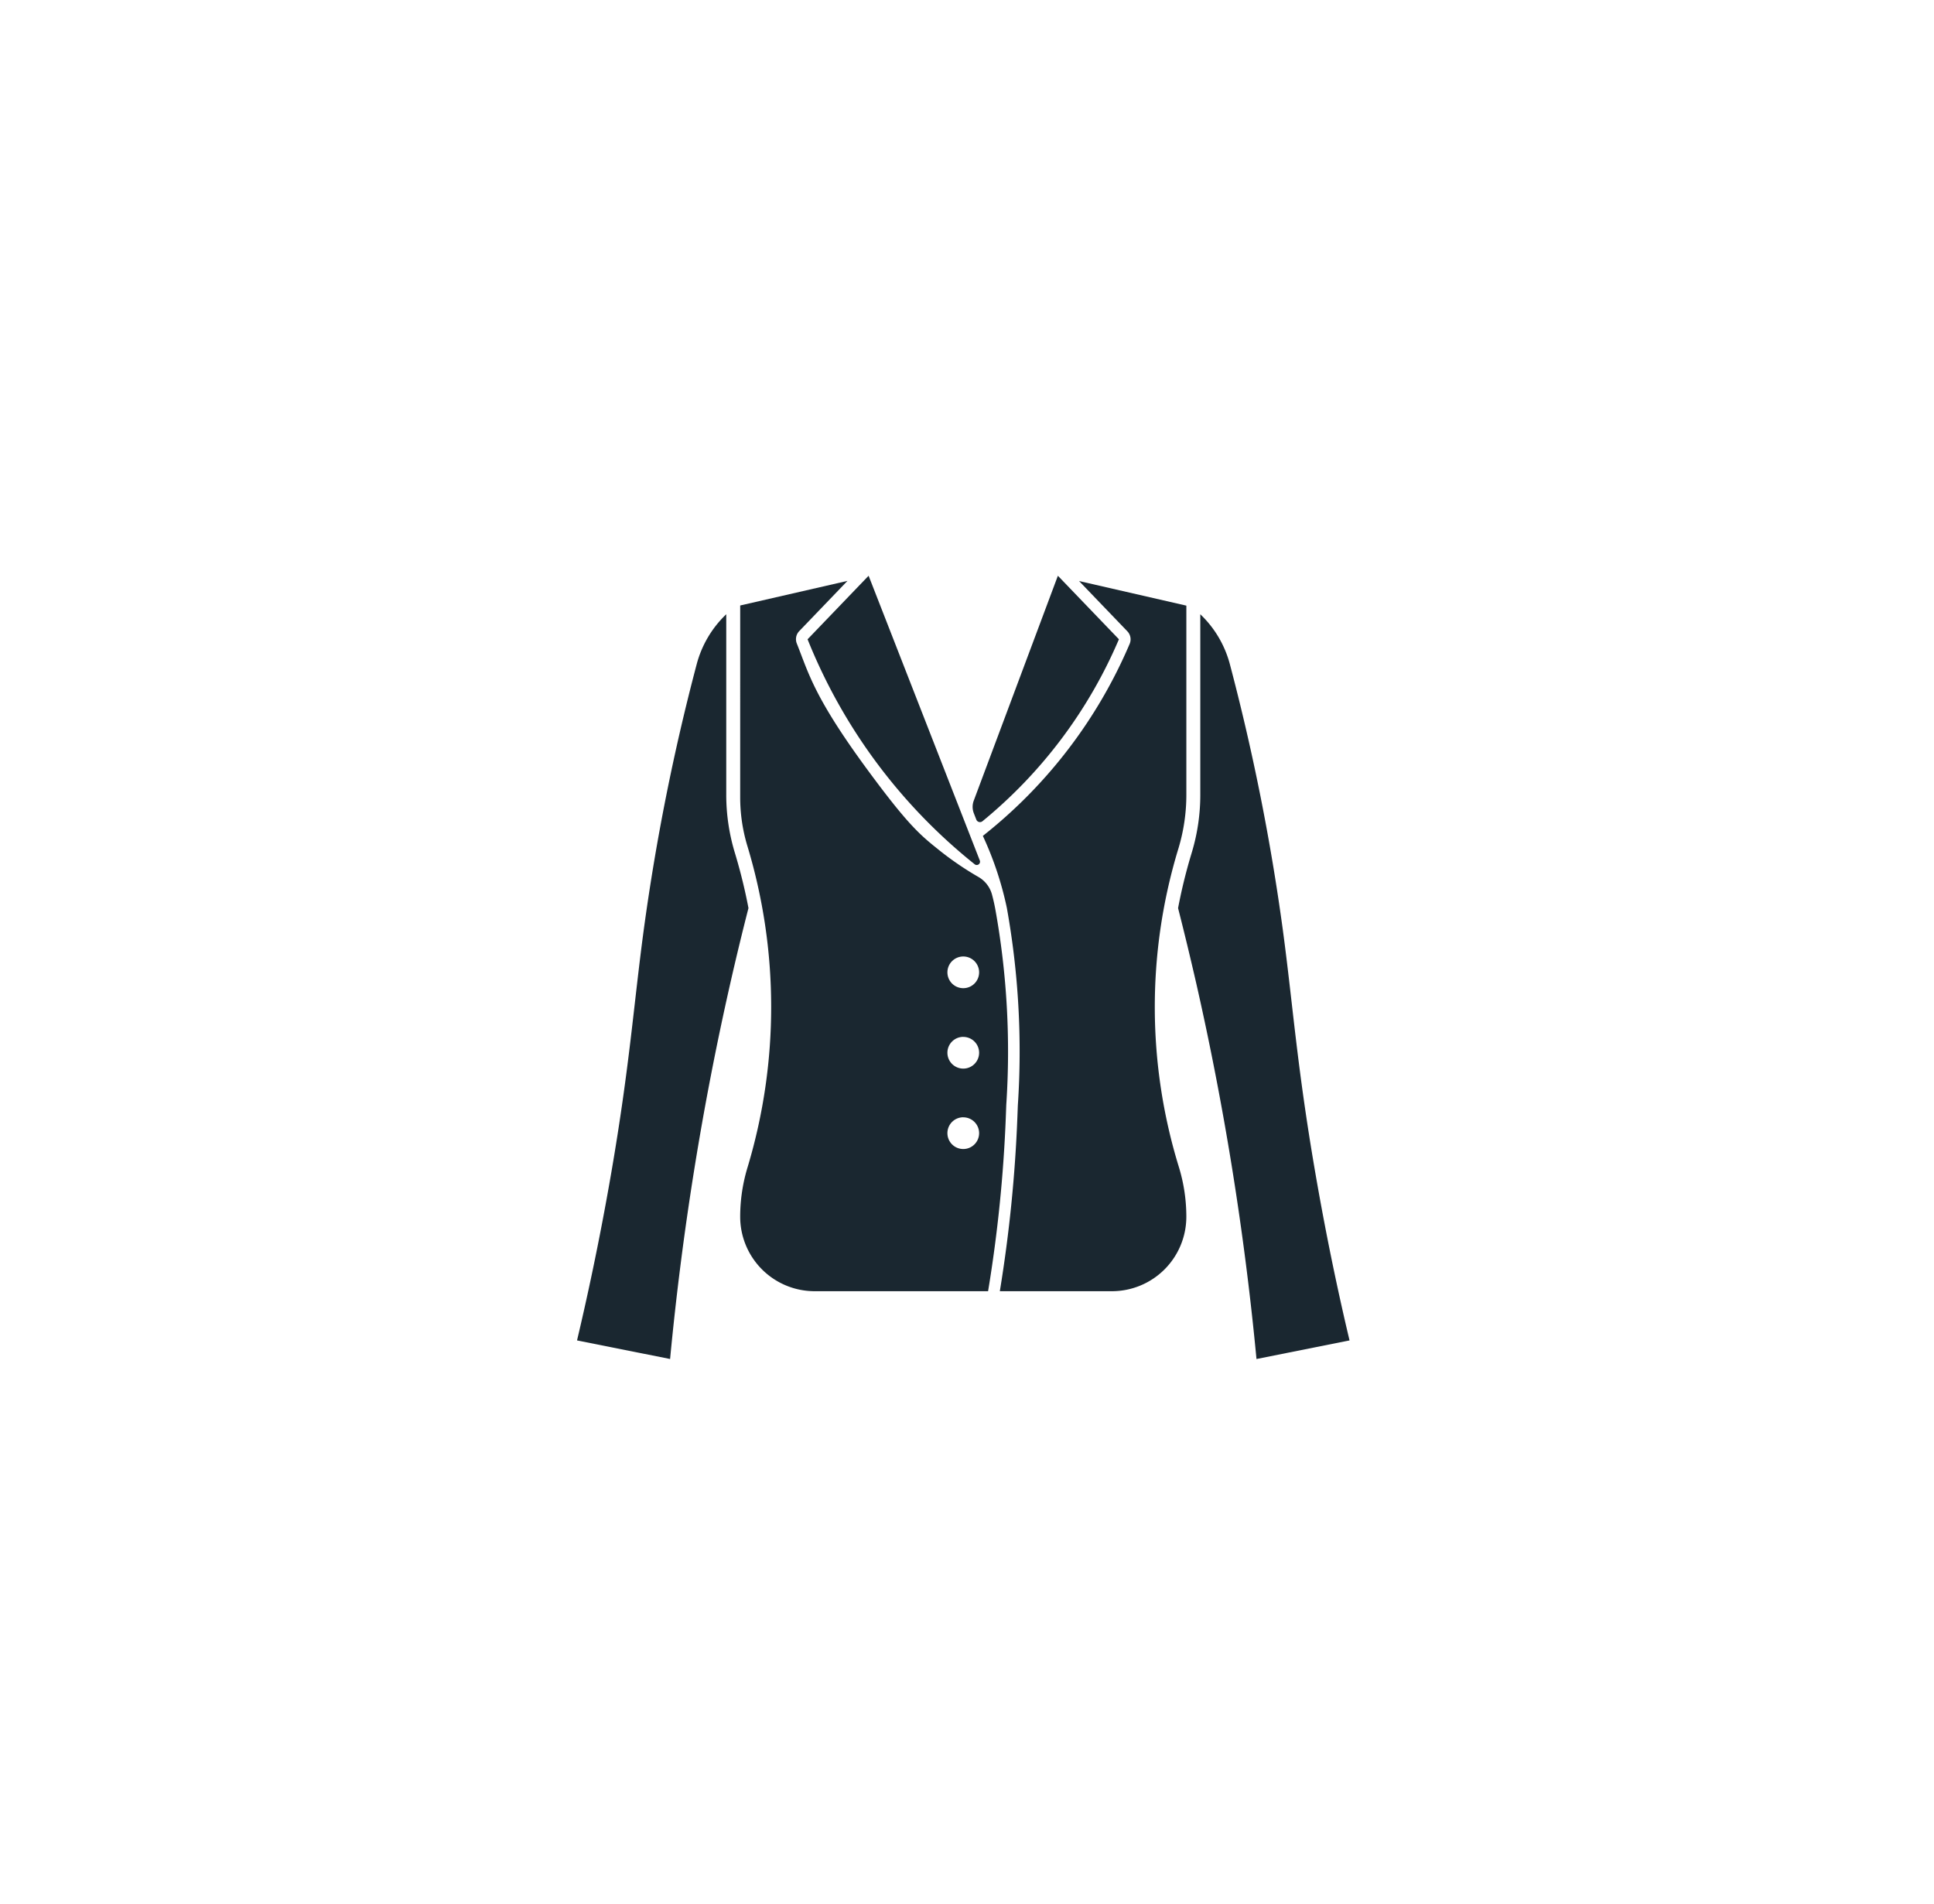 <svg xmlns="http://www.w3.org/2000/svg" width="129" height="127" viewBox="0 0 129 127"><g transform="translate(-50 -683)"><rect width="129" height="127" transform="translate(50 683)" fill="#fff"/><path d="M192.355,81.224q.574-2.525,1.2-4.962-.33-1.732-.834-3.44l-.1-.334a13.3,13.3,0,0,1-.548-3.781V56.664A7.106,7.106,0,0,0,190.1,60a146.339,146.339,0,0,0-3.53,17.71c-.681,5.065-.937,9.07-2.17,16.224-.823,4.771-1.683,8.641-2.28,11.161l6.207,1.24A197.286,197.286,0,0,1,192.355,81.224Z" transform="translate(-93.631 667.304)" fill="#1a2730"/><path d="M248.847,56.664V68.708a13.3,13.3,0,0,1-.548,3.781l-.1.334q-.505,1.705-.834,3.44.621,2.438,1.2,4.962a197.282,197.282,0,0,1,4.03,25.111l6.207-1.24c-.6-2.519-1.458-6.39-2.28-11.161-1.233-7.154-1.489-11.159-2.17-16.224A146.455,146.455,0,0,0,250.821,60,7.106,7.106,0,0,0,248.847,56.664Z" transform="translate(-118.786 667.304)" fill="#1a2730"/><path d="M207.145,56.724a36.641,36.641,0,0,0,11.148,15.007.22.22,0,0,0,.341-.252l-7.418-18.993Z" transform="translate(-103.279 668.913)" fill="#1a2730"/><path d="M225.137,67.487a1.178,1.178,0,0,0,.006.841l.165.423a.263.263,0,0,0,.412.107,31.776,31.776,0,0,0,9.1-12.134l-4.071-4.237Z" transform="translate(-110.187 668.913)" fill="#1a2730"/><path d="M239.236,70.834a12.374,12.374,0,0,0,.51-3.517V54.7l-7.155-1.64,3.219,3.351a.774.774,0,0,1,.154.841,32.558,32.558,0,0,1-9.792,12.805,22.257,22.257,0,0,1,1.6,4.8,54.094,54.094,0,0,1,.734,13.173l-.03.783a93.981,93.981,0,0,1-1.171,11.611h7.474a4.966,4.966,0,0,0,4.966-4.967,11.29,11.29,0,0,0-.5-3.322,36.27,36.27,0,0,1-.11-20.967Z" transform="translate(-110.615 668.693)" fill="#1a2730"/><path d="M199.829,67.484a11.218,11.218,0,0,0,.462,3.187,37.1,37.1,0,0,1,.045,21.44,11.354,11.354,0,0,0-.507,3.346,4.967,4.967,0,0,0,4.967,4.967h11.569a93.291,93.291,0,0,0,1.183-11.64l.029-.784a53.391,53.391,0,0,0-.722-13.007c-.059-.333-.137-.675-.229-1.022a1.937,1.937,0,0,0-.909-1.177,20.926,20.926,0,0,1-2.634-1.8c-1.236-.989-2.031-1.636-4.729-5.3-3.616-4.908-3.961-6.5-4.747-8.465a.776.776,0,0,1,.157-.826l3.221-3.353-7.155,1.64ZM214.71,78.1a1.057,1.057,0,1,1-1.058,1.057A1.057,1.057,0,0,1,214.71,78.1Zm0,5.364a1.057,1.057,0,1,1-1.058,1.057A1.057,1.057,0,0,1,214.71,83.461Zm0,5.363a1.057,1.057,0,1,1-1.058,1.057A1.057,1.057,0,0,1,214.71,88.824Z" transform="translate(-100.458 668.693)" fill="#1a2730"/></g></svg>